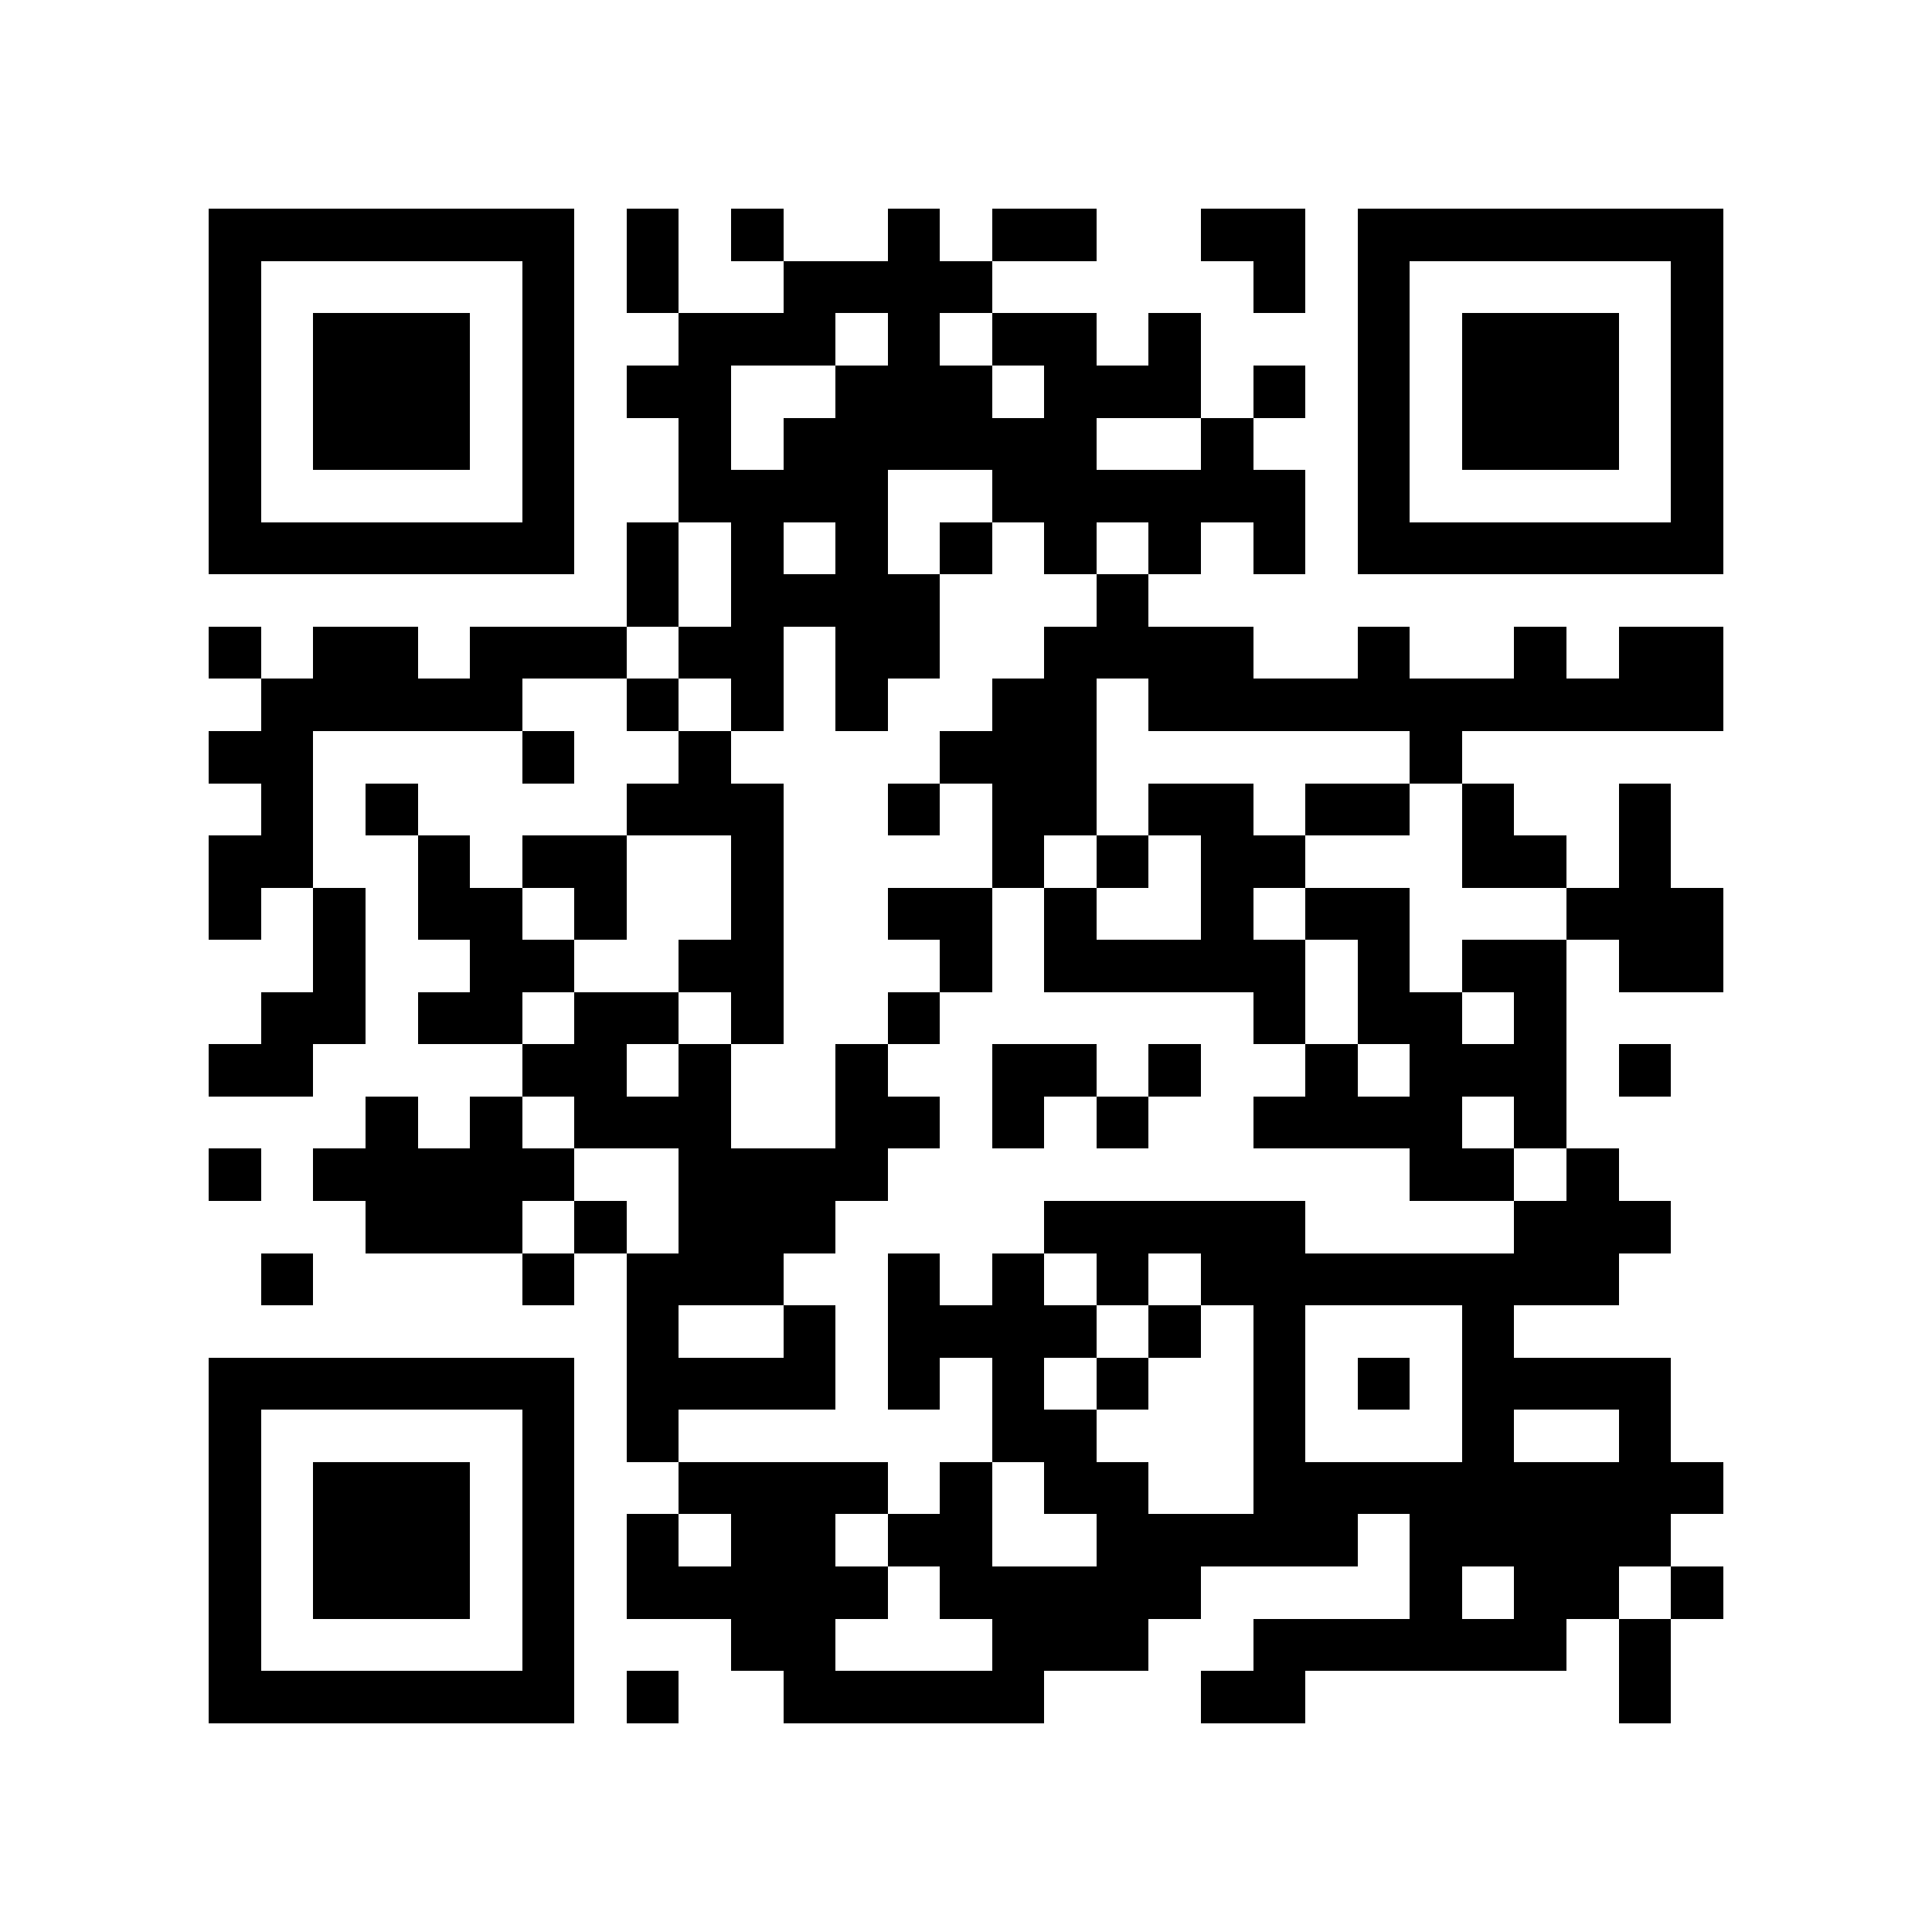 <?xml version="1.0" encoding="utf-8"?><!DOCTYPE svg PUBLIC "-//W3C//DTD SVG 1.1//EN" "http://www.w3.org/Graphics/SVG/1.1/DTD/svg11.dtd"><svg xmlns="http://www.w3.org/2000/svg" viewBox="0 0 37 37" shape-rendering="crispEdges"><path fill="#ffffff" d="M0 0h37v37H0z"/><path stroke="#000000" d="M4 4.5h7m1 0h1m1 0h1m2 0h1m1 0h2m2 0h2m1 0h7M4 5.5h1m5 0h1m1 0h1m2 0h4m5 0h1m1 0h1m5 0h1M4 6.5h1m1 0h3m1 0h1m2 0h3m1 0h1m1 0h2m1 0h1m3 0h1m1 0h3m1 0h1M4 7.5h1m1 0h3m1 0h1m1 0h2m2 0h3m1 0h3m1 0h1m1 0h1m1 0h3m1 0h1M4 8.5h1m1 0h3m1 0h1m2 0h1m1 0h6m2 0h1m2 0h1m1 0h3m1 0h1M4 9.5h1m5 0h1m2 0h4m2 0h6m1 0h1m5 0h1M4 10.5h7m1 0h1m1 0h1m1 0h1m1 0h1m1 0h1m1 0h1m1 0h1m1 0h7M12 11.5h1m1 0h4m3 0h1M4 12.5h1m1 0h2m1 0h3m1 0h2m1 0h2m2 0h4m2 0h1m2 0h1m1 0h2M5 13.5h5m2 0h1m1 0h1m1 0h1m2 0h2m1 0h11M4 14.5h2m4 0h1m2 0h1m4 0h3m6 0h1M5 15.5h1m1 0h1m4 0h3m2 0h1m1 0h2m1 0h2m1 0h2m1 0h1m2 0h1M4 16.5h2m2 0h1m1 0h2m2 0h1m4 0h1m1 0h1m1 0h2m3 0h2m1 0h1M4 17.5h1m1 0h1m1 0h2m1 0h1m2 0h1m2 0h2m1 0h1m2 0h1m1 0h2m3 0h3M6 18.5h1m2 0h2m2 0h2m3 0h1m1 0h5m1 0h1m1 0h2m1 0h2M5 19.5h2m1 0h2m1 0h2m1 0h1m2 0h1m6 0h1m1 0h2m1 0h1M4 20.5h2m4 0h2m1 0h1m2 0h1m2 0h2m1 0h1m2 0h1m1 0h3m1 0h1M7 21.5h1m1 0h1m1 0h3m2 0h2m1 0h1m1 0h1m2 0h4m1 0h1M4 22.5h1m1 0h5m2 0h4m10 0h2m1 0h1M7 23.5h3m1 0h1m1 0h3m4 0h5m4 0h3M5 24.5h1m4 0h1m1 0h3m2 0h1m1 0h1m1 0h1m1 0h8M12 25.5h1m2 0h1m1 0h4m1 0h1m1 0h1m3 0h1M4 26.5h7m1 0h4m1 0h1m1 0h1m1 0h1m2 0h1m1 0h1m1 0h4M4 27.5h1m5 0h1m1 0h1m6 0h2m3 0h1m3 0h1m2 0h1M4 28.5h1m1 0h3m1 0h1m2 0h4m1 0h1m1 0h2m2 0h9M4 29.5h1m1 0h3m1 0h1m1 0h1m1 0h2m1 0h2m2 0h5m1 0h5M4 30.5h1m1 0h3m1 0h1m1 0h5m1 0h5m4 0h1m1 0h2m1 0h1M4 31.5h1m5 0h1m3 0h2m3 0h3m2 0h6m1 0h1M4 32.5h7m1 0h1m2 0h5m3 0h2m6 0h1"/></svg>
